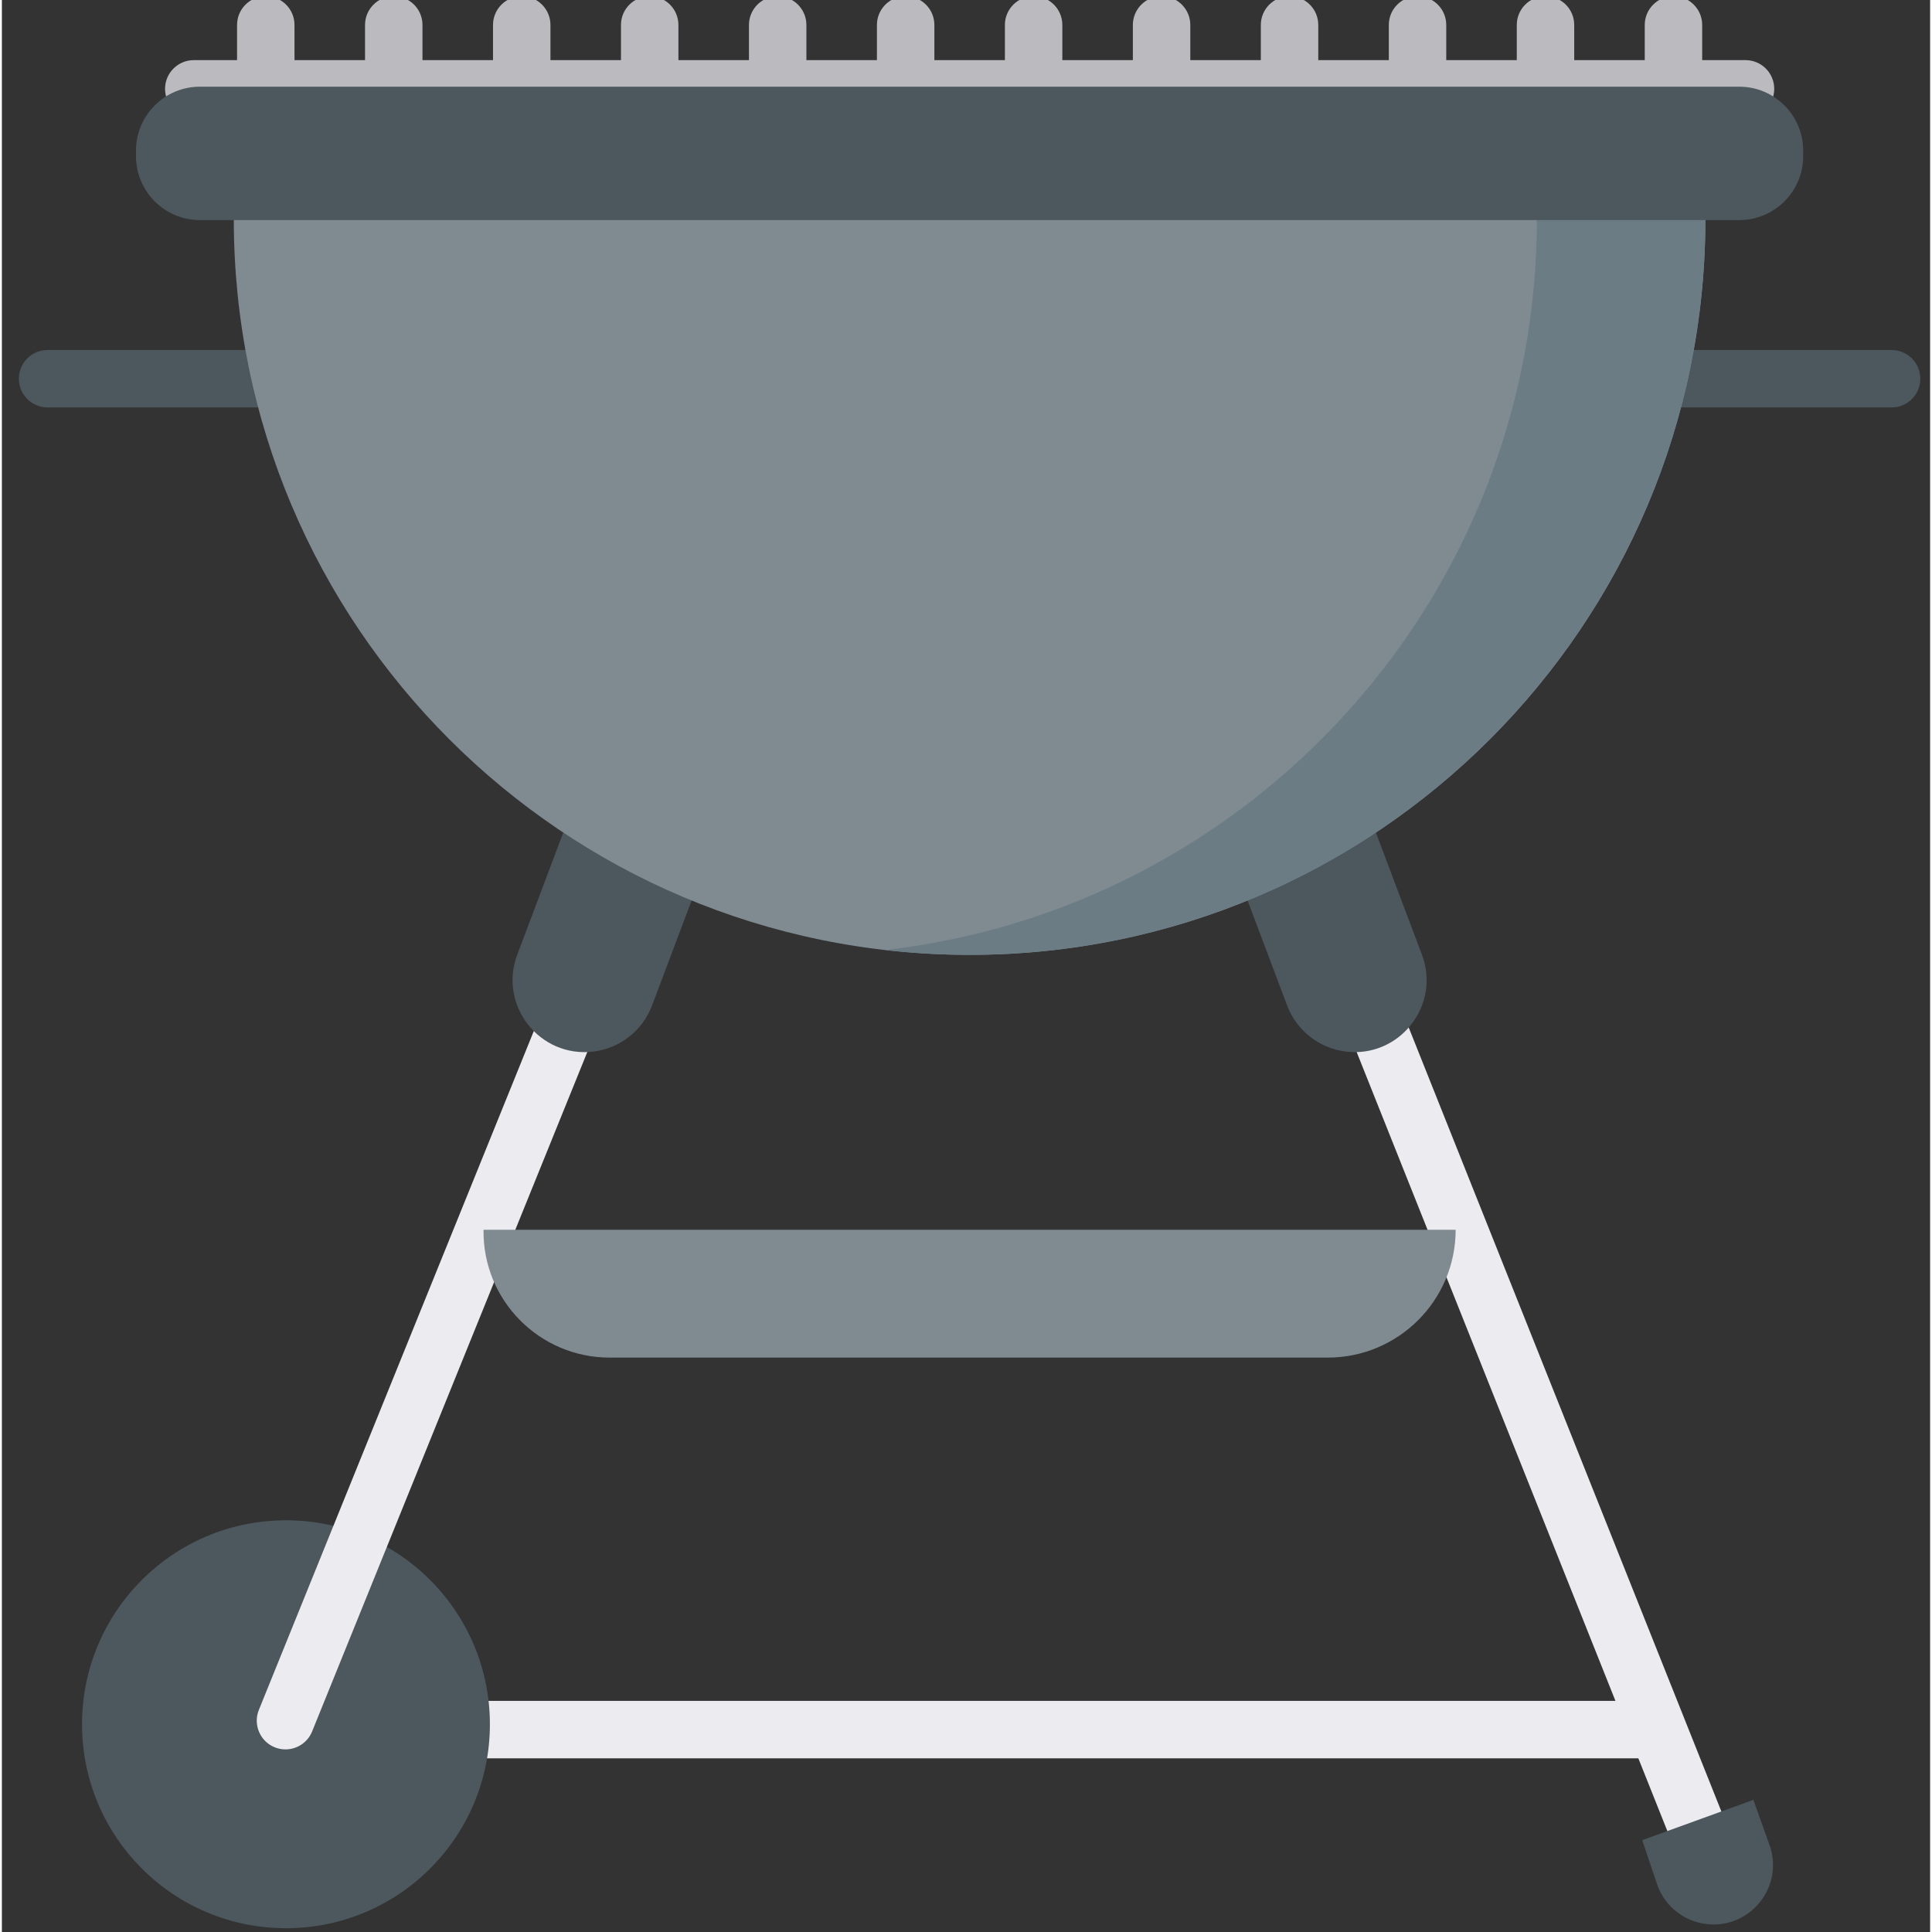 <svg xmlns="http://www.w3.org/2000/svg" height="511pt" viewBox="-4 1 511 512" width="511pt"><rect x="-4" y="1" width="511" height="512" fill="#333333" stroke="none"/><path d="m458.062 16.934h-11.465v-9.32c0-4.207-3.406-7.613-7.613-7.613-4.203 0-7.609 3.406-7.609 7.613v9.32h-18.691v-9.32c0-4.207-3.41-7.613-7.613-7.613-4.203 0-7.609 3.406-7.609 7.613v9.32h-18.691v-9.32c0-4.207-3.41-7.613-7.613-7.613s-7.609 3.406-7.609 7.613v9.32h-18.695v-9.32c0-4.207-3.406-7.613-7.609-7.613-4.203 0-7.613 3.406-7.613 7.613v9.32h-18.691v-9.32c0-4.207-3.406-7.613-7.609-7.613s-7.613 3.406-7.613 7.613v9.32h-18.691v-9.32c0-4.207-3.406-7.613-7.609-7.613-4.207 0-7.613 3.406-7.613 7.613v9.32h-18.691v-9.32c0-4.207-3.41-7.613-7.613-7.613s-7.609 3.406-7.609 7.613v9.32h-18.691v-9.32c0-4.207-3.41-7.613-7.613-7.613s-7.609 3.406-7.609 7.613v9.32h-18.695v-9.32c0-4.207-3.406-7.613-7.609-7.613s-7.613 3.406-7.613 7.613v9.32h-18.691v-9.32c0-4.207-3.406-7.613-7.609-7.613s-7.613 3.406-7.613 7.613v9.32h-18.691v-9.32c0-4.207-3.406-7.613-7.609-7.613-4.207 0-7.613 3.406-7.613 7.613v9.32h-18.695v-9.32c0-4.207-3.41-7.613-7.613-7.613s-7.609 3.406-7.609 7.613v9.32h-11.469c-4.203 0-7.613 3.41-7.613 7.613s3.41 7.609 7.613 7.609h411.223c4.203 0 7.613-3.406 7.613-7.609s-3.41-7.613-7.613-7.613zm0 0" fill="#bbbbbf"/><path d="m430.824 451.754h-325.973c-4.203 0-7.613 3.41-7.613 7.613 0 4.203 3.41 7.609 7.613 7.609h325.973c4.203 0 7.609-3.406 7.609-7.609 0-4.203-3.406-7.613-7.609-7.613zm0 0" fill="#ebebf0"/><path d="m496.793 93.754h-488.68c-4.207 0-7.613 3.406-7.613 7.609s3.406 7.613 7.613 7.613h488.68c4.203 0 7.609-3.41 7.609-7.613s-3.406-7.609-7.609-7.609zm0 0" fill="#4c585e"/><path d="m125.328 457.949c0-29.852-24.195-54.055-54.043-54.055s-54.043 24.203-54.043 54.055c0 29.852 24.195 54.051 54.043 54.051s54.043-24.199 54.043-54.051zm0 0" fill="#4c585e"/><path d="m157.375 244.125c-3.895-1.578-8.336.301-9.914 4.195l-83.359 205.82c-1.578 3.895.301 8.332 4.195 9.91.938.383 1.902.559 2.855.559 3.008 0 5.855-1.793 7.059-4.754l83.363-205.82c1.574-3.895-.305-8.332-4.199-9.91zm0 0" fill="#ebebf0"/><path d="m457.762 496.297-97.262-243.879c-1.555-3.902-5.98-5.805-9.887-4.25-3.906 1.559-5.809 5.984-4.254 9.891l97.266 243.879c1.188 2.98 4.047 4.793 7.07 4.793.938 0 1.895-.176 2.816-.543 3.906-1.559 5.809-5.984 4.25-9.891zm0 0" fill="#ebebf0"/><g fill="#4c585e"><path d="m352.227 279.688c14.207 1.676 25.141-12.297 20.098-25.691l-12.156-32.258c-2.516-6.676-8.543-11.391-15.625-12.227-14.207-1.676-25.141 12.297-20.098 25.691l12.156 32.258c2.516 6.676 8.539 11.391 15.625 12.227zm0 0"/><path d="m446.711 510.742c11.641 2.145 21.414-8.816 17.961-20.141l-4.508-12.621-29.461 10.684 3.758 11.152c1.723 5.645 6.445 9.859 12.25 10.926zm0 0"/><path d="m152.68 279.688c-14.211 1.676-25.145-12.297-20.098-25.691l12.152-32.258c2.516-6.676 8.543-11.391 15.625-12.227 14.211-1.676 25.145 12.297 20.098 25.691l-12.156 32.258c-2.512 6.676-8.539 11.391-15.621 12.227zm0 0"/></g><path d="m447.445 59.023c0 107.711-87.301 195.023-194.992 195.023s-194.996-87.312-194.996-195.023zm0 0" fill="#7f8a91"/><path d="m402.789 59.023c0 100.156-75.488 182.664-172.664 193.746 7.328.836 14.773 1.277 22.328 1.277 107.691 0 194.992-87.312 194.992-195.023zm0 0" fill="#6b7c85"/><path d="m456.418 59.324h-407.934c-9.359 0-16.945-7.586-16.945-16.949v-1.453c0-9.359 7.586-16.949 16.945-16.949h407.934c9.359 0 16.945 7.59 16.945 16.949v1.453c.004 9.363-7.586 16.949-16.945 16.949zm0 0" fill="#4c585e"/><path d="m123.645 326.902h257.617c0 18.711-15.188 33.879-33.926 33.879h-190.254c-18.656 0-33.707-15.246-33.438-33.879zm0 0" fill="#7f8a91"/></svg>
